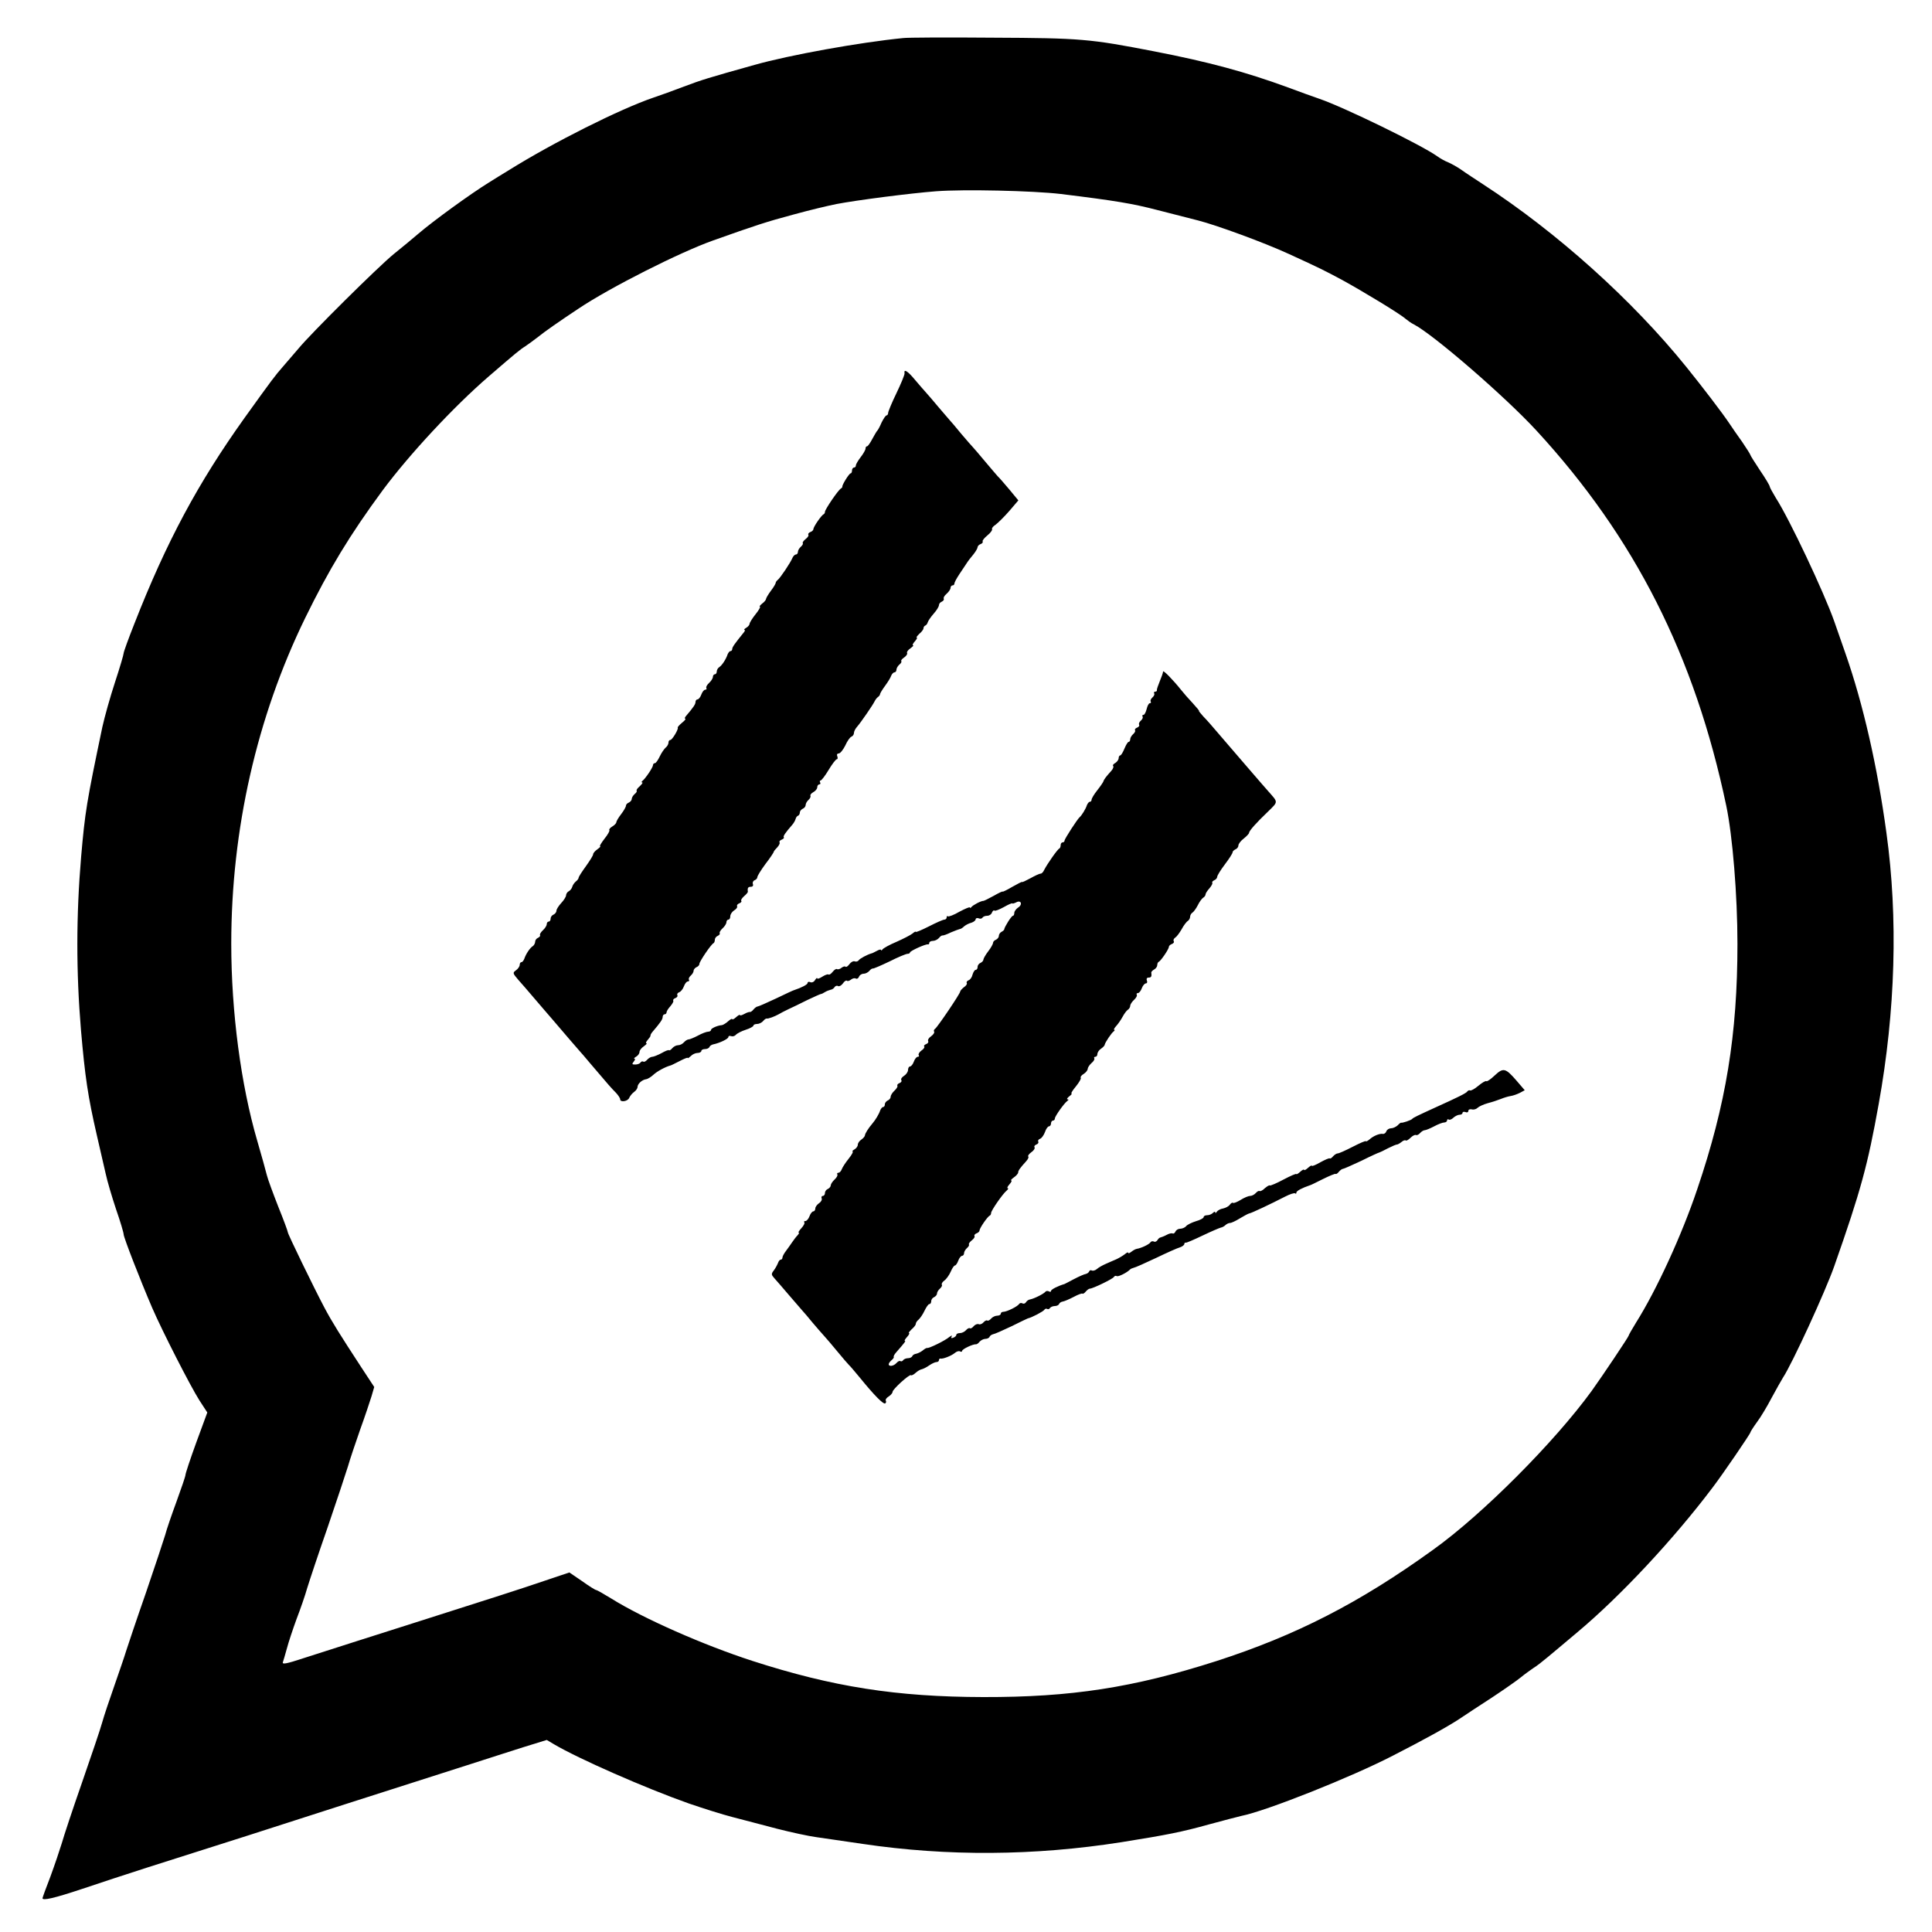 <?xml version="1.0" standalone="no"?>
<!DOCTYPE svg PUBLIC "-//W3C//DTD SVG 20010904//EN"
 "http://www.w3.org/TR/2001/REC-SVG-20010904/DTD/svg10.dtd">
<svg version="1.0" xmlns="http://www.w3.org/2000/svg"
 width="1000pt" height="1000pt" viewBox="0 0 1000 1000"
 preserveAspectRatio="xMidYMid meet">
<g transform="translate(0,1000) scale(0.1,-0.1)"
fill="#000000" stroke="none">
<path d="M4675 9803 c-224 -22 -590 -88 -770 -139 -243 -68 -272 -77 -365
-112 -52 -20 -124 -46 -160 -58 -170 -58 -516 -231 -748 -376 -30 -18 -75 -46
-102 -63 -94 -58 -287 -198 -365 -265 -29 -25 -86 -72 -127 -105 -81 -66 -430
-412 -493 -489 -22 -26 -58 -68 -80 -93 -42 -48 -55 -65 -200 -267 -240 -336
-403 -639 -569 -1063 -31 -78 -56 -147 -56 -154 0 -7 -20 -75 -45 -151 -25
-76 -54 -180 -65 -230 -82 -391 -90 -441 -110 -672 -26 -304 -26 -599 -1 -896
21 -244 36 -345 82 -545 16 -71 37 -161 46 -200 8 -38 33 -122 54 -185 22 -63
39 -121 39 -129 0 -16 86 -237 148 -381 53 -122 197 -404 244 -478 l41 -63
-57 -155 c-31 -85 -56 -161 -56 -168 0 -7 -21 -68 -46 -137 -25 -68 -52 -146
-59 -174 -8 -27 -53 -162 -100 -300 -48 -137 -93 -272 -102 -300 -8 -27 -36
-108 -61 -180 -25 -71 -54 -157 -63 -190 -9 -33 -56 -172 -104 -310 -48 -137
-95 -279 -105 -315 -11 -36 -37 -113 -59 -173 -23 -59 -41 -109 -41 -112 0
-14 61 0 205 48 88 30 239 79 335 110 492 156 560 178 1010 323 91 29 237 76
325 104 88 28 234 75 325 104 91 29 220 71 287 92 l123 38 37 -22 c127 -75
470 -226 699 -307 73 -25 174 -57 225 -70 52 -14 155 -40 229 -60 74 -19 167
-39 205 -44 39 -6 147 -21 240 -35 439 -65 888 -62 1340 9 238 38 313 53 453
92 70 19 146 39 168 44 129 26 565 199 784 312 160 82 280 148 344 190 28 19
104 69 169 111 65 43 132 90 150 105 18 15 46 35 62 46 17 10 50 36 75 57 25
21 95 79 155 130 222 186 495 478 699 748 54 71 196 279 196 286 0 3 15 27 34
53 19 25 53 82 76 126 24 44 50 91 59 105 48 73 218 443 265 576 138 393 173
522 230 839 87 483 101 965 40 1405 -47 344 -120 664 -211 925 -19 55 -46 131
-59 169 -53 150 -231 528 -303 640 -17 28 -31 54 -31 58 0 5 -22 42 -50 83
-27 41 -50 77 -50 80 0 3 -19 33 -42 67 -24 33 -54 77 -68 98 -37 55 -134 182
-221 290 -281 348 -671 698 -1054 947 -38 25 -89 58 -111 74 -23 16 -54 33
-69 39 -15 6 -41 20 -57 32 -84 59 -481 253 -610 297 -29 10 -102 36 -163 59
-215 79 -411 132 -690 186 -335 65 -379 69 -840 71 -231 2 -438 1 -460 -2z
m815 -807 c286 -35 373 -50 500 -83 74 -19 169 -43 211 -54 95 -24 343 -115
469 -173 166 -76 183 -85 275 -134 113 -62 304 -178 330 -202 11 -9 30 -23 43
-29 102 -53 474 -375 635 -550 509 -553 819 -1166 982 -1941 33 -157 58 -465
58 -715 0 -469 -59 -831 -208 -1270 -79 -235 -210 -521 -317 -691 -21 -34 -38
-64 -38 -67 0 -6 -136 -209 -192 -287 -192 -264 -565 -639 -821 -822 -381
-275 -710 -443 -1122 -576 -428 -137 -750 -187 -1205 -186 -451 1 -780 53
-1195 187 -253 82 -564 219 -731 323 -39 24 -74 44 -78 44 -5 0 -38 21 -73 46
l-66 45 -131 -44 c-123 -42 -264 -87 -641 -207 -88 -28 -236 -75 -330 -105
-93 -30 -219 -70 -278 -89 -82 -27 -107 -32 -103 -20 3 8 12 40 21 72 8 31 31
100 50 152 20 52 45 124 55 160 11 36 58 178 106 315 47 138 94 279 105 315
10 36 39 121 63 190 25 69 51 147 59 173 l14 48 -67 102 c-109 167 -152 235
-192 311 -54 102 -188 378 -188 387 0 5 -22 65 -50 134 -27 69 -54 142 -59
163 -5 20 -27 101 -50 179 -84 288 -134 665 -134 1018 0 591 132 1172 382
1685 123 252 232 432 403 664 137 184 366 431 548 588 139 120 162 139 188
155 15 10 45 32 67 49 33 27 109 80 210 147 161 108 523 291 695 352 219 78
280 98 415 134 83 23 184 47 225 55 104 20 383 56 515 66 144 11 500 3 645
-14z"/>
<path d="M4682 8068 c1 -7 -18 -53 -42 -103 -24 -49 -43 -96 -43 -102 0 -7 -4
-13 -8 -13 -5 0 -16 -17 -26 -37 -9 -21 -19 -40 -23 -43 -3 -3 -14 -22 -25
-42 -11 -21 -23 -38 -27 -38 -5 0 -8 -5 -8 -12 0 -6 -11 -26 -25 -44 -14 -18
-25 -37 -25 -43 0 -6 -4 -11 -10 -11 -5 0 -10 -7 -10 -15 0 -8 -3 -15 -7 -15
-8 0 -46 -62 -43 -69 1 -2 -3 -7 -8 -10 -14 -8 -82 -108 -82 -120 0 -5 -3 -11
-7 -13 -11 -4 -53 -65 -53 -77 0 -5 -7 -12 -16 -15 -8 -3 -13 -10 -10 -14 3
-5 -4 -14 -14 -22 -10 -8 -17 -17 -15 -21 3 -4 -2 -12 -10 -19 -8 -7 -15 -19
-15 -26 0 -8 -5 -14 -10 -14 -6 0 -14 -8 -18 -17 -10 -25 -65 -107 -77 -115
-5 -4 -10 -11 -10 -15 0 -4 -11 -23 -25 -41 -14 -19 -25 -38 -25 -42 0 -5 -9
-16 -20 -24 -11 -9 -16 -16 -12 -16 5 0 -5 -18 -22 -39 -17 -21 -31 -44 -31
-49 0 -6 -8 -16 -17 -21 -10 -6 -14 -11 -10 -11 4 0 3 -6 -2 -12 -46 -57 -61
-77 -61 -87 0 -6 -4 -11 -9 -11 -5 0 -11 -8 -15 -17 -8 -25 -29 -57 -43 -66
-7 -4 -13 -15 -13 -22 0 -8 -4 -15 -10 -15 -5 0 -10 -6 -10 -13 0 -8 -9 -22
-20 -32 -11 -10 -17 -22 -14 -26 3 -5 0 -9 -6 -9 -6 0 -15 -11 -20 -25 -5 -14
-14 -25 -20 -25 -5 0 -10 -6 -10 -13 0 -12 -10 -27 -50 -74 -6 -7 -7 -13 -3
-13 4 -1 -3 -10 -17 -21 -14 -12 -24 -23 -22 -25 5 -8 -29 -64 -38 -64 -6 0
-10 -6 -10 -14 0 -7 -6 -19 -14 -25 -8 -7 -22 -27 -31 -46 -9 -19 -20 -35 -25
-35 -6 0 -10 -5 -10 -10 0 -12 -40 -71 -55 -82 -5 -4 -6 -8 -1 -8 5 0 -1 -8
-12 -19 -12 -10 -19 -20 -17 -23 3 -3 -1 -11 -10 -18 -8 -7 -15 -18 -15 -25 0
-7 -7 -15 -15 -19 -8 -3 -15 -10 -15 -16 0 -6 -11 -26 -25 -44 -14 -18 -25
-37 -25 -42 0 -5 -9 -15 -21 -22 -12 -7 -18 -16 -15 -19 3 -3 -8 -23 -25 -44
-17 -22 -27 -39 -23 -39 5 0 -2 -7 -14 -16 -12 -8 -22 -20 -22 -26 0 -6 -17
-33 -37 -61 -21 -29 -38 -55 -38 -60 0 -5 -7 -14 -15 -20 -8 -7 -16 -19 -18
-27 -2 -8 -10 -19 -18 -23 -8 -4 -14 -14 -14 -21 0 -7 -11 -25 -25 -40 -14
-15 -25 -33 -25 -40 0 -8 -7 -16 -15 -20 -8 -3 -15 -12 -15 -21 0 -8 -4 -15
-10 -15 -5 0 -10 -6 -10 -13 0 -8 -9 -22 -20 -32 -11 -10 -17 -21 -15 -25 3
-4 -2 -10 -10 -14 -8 -3 -15 -12 -15 -20 0 -8 -6 -19 -12 -23 -15 -9 -36 -41
-44 -65 -4 -10 -10 -18 -15 -18 -5 0 -9 -6 -9 -14 0 -8 -9 -21 -19 -28 -18
-13 -18 -15 12 -50 18 -20 50 -57 72 -83 22 -26 49 -57 60 -70 11 -13 31 -36
44 -51 52 -61 136 -159 141 -164 3 -3 30 -34 60 -70 91 -107 104 -122 128
-146 12 -13 22 -28 22 -34 0 -17 40 -11 47 8 4 9 15 23 25 30 10 7 18 19 18
26 0 16 23 37 44 40 9 1 26 12 38 23 19 18 62 41 88 48 3 0 24 11 48 23 23 12
42 20 42 16 0 -3 7 2 16 10 8 9 24 16 35 16 10 0 19 5 19 10 0 6 9 10 19 10
11 0 21 5 23 11 2 5 10 11 18 13 35 7 80 29 80 38 0 6 6 8 14 5 8 -3 19 0 25
7 6 7 29 19 51 26 22 7 40 17 40 22 0 4 8 8 19 8 10 0 24 7 31 15 6 8 15 14
18 13 9 -2 42 11 62 22 8 5 31 17 50 26 19 9 64 30 99 48 36 17 67 31 70 31 4
0 13 5 21 10 8 5 21 10 29 12 8 1 17 7 21 14 4 6 12 9 18 5 6 -3 17 3 25 14 7
11 17 17 20 14 4 -4 13 -1 21 5 8 7 20 10 26 6 5 -3 13 1 16 9 3 9 14 16 24
16 10 0 23 7 30 15 6 8 15 13 18 12 4 -1 43 16 87 37 43 22 85 39 92 39 7 0
13 3 13 7 0 8 82 45 93 42 4 -1 7 2 7 8 0 5 8 10 19 10 10 0 24 7 31 15 6 8
15 14 18 13 4 -1 24 6 44 16 21 9 41 16 45 17 5 0 15 6 23 14 8 7 25 16 38 19
12 4 22 12 22 18 0 5 7 8 15 5 8 -4 17 -2 20 3 4 6 14 10 25 10 10 0 21 7 24
16 4 9 9 14 13 11 3 -4 25 5 49 18 24 14 44 22 44 19 0 -2 9 0 19 5 26 15 36
-11 10 -27 -10 -7 -19 -19 -19 -27 0 -8 -3 -15 -7 -15 -8 0 -45 -60 -45 -70 0
-3 -6 -9 -14 -13 -8 -4 -14 -14 -14 -21 0 -8 -7 -16 -15 -20 -8 -3 -15 -10
-15 -16 0 -6 -11 -26 -25 -44 -14 -18 -25 -38 -25 -43 0 -6 -7 -13 -15 -17 -8
-3 -15 -12 -15 -21 0 -8 -4 -15 -10 -15 -5 0 -12 -11 -16 -24 -3 -14 -12 -27
-21 -30 -8 -3 -12 -10 -9 -14 3 -5 -4 -15 -15 -22 -10 -8 -19 -18 -19 -22 0
-11 -118 -185 -130 -193 -6 -4 -8 -10 -5 -15 3 -5 -4 -15 -16 -24 -12 -8 -18
-19 -15 -24 3 -6 -1 -13 -10 -16 -9 -4 -14 -9 -10 -13 3 -3 -3 -13 -14 -20
-11 -8 -18 -19 -15 -24 4 -5 1 -9 -5 -9 -6 0 -15 -11 -20 -25 -5 -14 -14 -25
-20 -25 -5 0 -10 -8 -10 -18 0 -9 -9 -23 -20 -30 -12 -7 -18 -17 -15 -22 4 -6
-1 -13 -9 -16 -9 -3 -14 -10 -11 -14 2 -4 -4 -15 -15 -25 -11 -10 -20 -24 -20
-32 0 -7 -7 -16 -15 -19 -8 -4 -15 -12 -15 -20 0 -8 -4 -14 -9 -14 -5 0 -11
-8 -15 -17 -6 -19 -24 -49 -41 -69 -20 -23 -38 -52 -38 -60 0 -5 -8 -15 -18
-22 -11 -7 -19 -19 -19 -27 0 -8 -8 -19 -17 -24 -10 -6 -14 -11 -10 -11 5 0
-4 -17 -20 -37 -17 -21 -33 -46 -36 -55 -4 -10 -11 -18 -17 -18 -6 0 -9 -4 -6
-9 3 -4 -3 -16 -14 -26 -11 -10 -20 -24 -20 -30 0 -7 -7 -15 -15 -19 -8 -3
-15 -12 -15 -21 0 -8 -5 -15 -11 -15 -6 0 -9 -6 -6 -13 3 -7 -4 -19 -14 -25
-10 -7 -19 -19 -19 -27 0 -8 -5 -15 -10 -15 -6 0 -15 -11 -20 -25 -5 -14 -15
-25 -21 -25 -7 0 -9 -3 -6 -7 4 -3 -3 -17 -15 -30 -12 -13 -18 -23 -14 -23 4
0 1 -6 -6 -14 -7 -7 -20 -24 -28 -36 -8 -12 -23 -33 -32 -45 -10 -13 -18 -28
-18 -34 0 -6 -4 -11 -9 -11 -5 0 -11 -8 -14 -17 -4 -10 -13 -27 -22 -39 -14
-18 -13 -22 3 -40 9 -10 44 -50 77 -89 33 -38 65 -75 70 -81 6 -6 28 -32 50
-59 22 -26 49 -57 60 -69 11 -12 42 -48 69 -81 27 -33 54 -64 60 -70 6 -5 31
-35 56 -65 74 -91 122 -140 132 -134 4 3 6 9 3 14 -3 5 3 15 15 22 11 7 20 18
20 24 0 13 88 93 95 86 3 -3 14 3 24 12 11 10 25 18 33 19 7 2 24 10 38 20 13
9 30 17 37 17 7 0 13 4 13 10 0 5 3 9 8 8 12 -3 56 14 74 29 9 8 22 12 27 8 6
-3 11 -2 11 3 0 9 57 36 72 34 3 -1 12 5 18 13 7 8 21 15 30 15 10 0 20 5 22
11 2 5 10 11 18 13 8 1 51 20 95 41 44 22 82 40 85 41 20 4 80 36 85 44 4 6
10 8 15 5 5 -3 11 -1 15 5 3 5 15 10 25 10 10 0 20 5 22 11 2 5 10 11 18 12 8
1 34 12 57 24 22 12 43 20 46 17 2 -2 10 2 17 11 7 8 16 15 21 15 15 0 118 50
124 60 4 6 10 8 15 5 8 -5 54 18 70 35 3 3 11 6 18 8 7 1 59 24 116 51 56 27
112 52 124 55 12 4 22 12 22 17 0 5 3 8 8 7 4 -1 43 16 87 37 44 21 86 39 94
41 7 1 18 7 24 13 6 6 17 11 24 11 7 0 30 11 51 24 20 12 42 24 47 25 11 1
112 49 186 87 25 13 49 21 53 17 3 -3 6 -2 6 4 0 9 29 24 70 38 3 0 33 15 67
32 34 17 64 29 66 27 2 -3 10 2 17 11 7 8 16 15 21 15 4 0 47 19 96 42 48 24
90 43 93 43 3 1 23 10 45 22 22 11 43 20 46 19 3 0 13 5 23 13 9 8 19 11 22 8
3 -3 14 3 25 14 11 11 24 17 28 14 5 -2 14 2 21 10 7 8 18 15 24 15 6 0 28 9
49 20 20 11 44 20 52 20 8 0 15 5 15 11 0 5 4 8 9 4 5 -3 16 2 24 10 9 8 23
15 31 15 9 0 16 4 16 10 0 5 7 7 15 4 8 -4 15 -1 15 6 0 7 8 10 18 8 10 -3 23
1 30 8 7 7 31 18 53 24 23 6 53 16 68 22 14 6 37 13 50 15 14 2 35 10 49 17
l24 13 -42 49 c-58 67 -69 69 -114 27 -20 -19 -40 -33 -43 -29 -3 3 -22 -8
-41 -24 -19 -16 -39 -27 -43 -24 -4 2 -10 0 -14 -5 -5 -9 -50 -31 -165 -83
-92 -42 -115 -53 -120 -59 -5 -7 -53 -23 -58 -20 -1 1 -10 -5 -18 -14 -9 -8
-24 -15 -34 -15 -10 0 -21 -7 -24 -15 -3 -9 -11 -15 -18 -14 -17 3 -49 -10
-70 -29 -10 -8 -18 -12 -18 -9 0 4 -30 -9 -67 -28 -37 -19 -72 -35 -79 -35 -6
0 -17 -7 -24 -15 -7 -9 -15 -13 -17 -11 -3 3 -25 -7 -49 -20 -24 -14 -44 -22
-44 -18 0 4 -9 -1 -20 -11 -11 -10 -20 -14 -20 -10 0 4 -9 0 -20 -10 -11 -10
-20 -15 -20 -12 0 4 -30 -9 -66 -28 -37 -20 -69 -33 -71 -31 -3 3 -14 -4 -26
-14 -11 -11 -23 -17 -27 -15 -4 3 -13 -2 -20 -10 -7 -8 -20 -15 -29 -15 -9 0
-31 -9 -50 -21 -18 -11 -36 -18 -39 -15 -3 3 -10 -1 -16 -9 -6 -9 -22 -17 -35
-20 -14 -2 -28 -10 -33 -17 -4 -7 -8 -9 -8 -3 0 5 -5 4 -12 -3 -7 -7 -20 -12
-30 -12 -10 0 -18 -4 -18 -10 0 -5 -18 -15 -40 -21 -22 -7 -45 -18 -51 -26 -6
-7 -20 -13 -31 -13 -10 0 -21 -7 -24 -15 -4 -8 -10 -12 -15 -9 -5 2 -19 -1
-31 -8 -13 -7 -27 -12 -31 -13 -4 0 -12 -6 -16 -14 -5 -7 -13 -11 -19 -7 -6 3
-14 1 -17 -4 -7 -11 -47 -30 -71 -34 -7 -1 -19 -8 -28 -15 -9 -7 -16 -10 -16
-6 0 5 -8 2 -17 -6 -10 -8 -30 -20 -45 -27 -16 -7 -40 -17 -55 -24 -16 -7 -36
-18 -45 -26 -9 -8 -21 -11 -27 -8 -5 3 -11 1 -13 -4 -2 -6 -10 -12 -18 -14 -8
-1 -35 -13 -60 -26 -25 -13 -47 -25 -50 -26 -34 -10 -70 -28 -70 -36 0 -5 -5
-6 -11 -2 -6 3 -14 3 -18 -2 -7 -10 -58 -36 -80 -40 -8 -1 -17 -8 -21 -15 -4
-6 -12 -9 -18 -5 -6 3 -13 2 -17 -3 -7 -13 -64 -41 -82 -41 -7 0 -13 -4 -13
-10 0 -5 -8 -10 -19 -10 -10 0 -24 -7 -31 -15 -7 -8 -16 -13 -20 -10 -4 3 -13
-2 -20 -10 -6 -7 -17 -12 -24 -9 -7 3 -19 -2 -26 -10 -7 -9 -16 -14 -20 -11
-4 3 -13 -2 -20 -10 -7 -8 -21 -15 -31 -15 -11 0 -19 -4 -19 -9 0 -5 -7 -12
-16 -15 -10 -4 -13 -2 -8 7 4 6 -1 5 -12 -3 -22 -19 -106 -60 -115 -57 -3 1
-14 -5 -23 -13 -10 -8 -25 -15 -34 -17 -9 -1 -18 -7 -20 -12 -2 -6 -12 -11
-22 -11 -10 0 -22 -5 -25 -10 -4 -6 -10 -8 -15 -5 -4 3 -13 -2 -20 -10 -14
-16 -40 -20 -40 -6 0 5 7 14 15 21 9 7 13 15 11 17 -2 3 4 14 15 26 42 48 49
57 42 57 -3 0 2 9 12 20 10 11 14 20 10 20 -4 0 2 8 13 19 12 10 22 23 22 28
0 6 6 16 14 22 8 7 22 27 31 46 9 19 20 35 25 35 6 0 10 7 10 15 0 9 7 18 15
21 8 4 15 12 15 19 0 7 7 18 15 25 8 7 13 16 10 20 -3 5 3 15 13 22 10 7 25
28 33 46 7 17 17 32 22 32 4 0 12 11 17 25 5 14 14 25 20 25 5 0 10 6 10 14 0
7 7 19 15 26 8 7 13 15 10 19 -2 4 5 13 15 21 10 8 17 17 14 22 -3 4 2 11 10
14 9 3 16 10 16 15 0 12 42 73 53 77 4 2 7 8 7 14 0 12 60 99 80 115 8 7 11
13 6 13 -5 0 -1 9 9 20 10 11 14 20 9 20 -5 0 2 7 14 16 12 8 22 20 22 25 0
10 10 24 42 59 9 10 14 21 10 24 -3 4 4 13 16 22 12 8 20 20 17 25 -4 5 1 12
9 15 9 3 13 10 10 15 -3 5 1 12 10 15 8 3 19 19 25 35 5 16 15 29 20 29 6 0
11 7 11 15 0 8 5 15 10 15 6 0 10 5 10 11 0 11 48 79 65 91 7 5 7 8 0 8 -5 0
-1 7 9 15 11 8 16 15 12 15 -4 0 6 17 23 37 16 20 28 40 25 44 -3 5 4 14 16
21 11 7 20 19 20 26 0 6 9 20 19 29 11 9 18 20 15 25 -3 4 0 8 5 8 6 0 11 6
11 14 0 8 8 21 19 28 10 7 19 16 19 21 2 11 35 61 47 69 5 4 6 8 2 8 -4 0 1 9
11 20 10 11 25 33 33 48 8 15 20 31 26 35 7 4 13 14 13 21 0 7 9 21 20 31 11
10 17 22 14 26 -3 5 0 9 6 9 6 0 15 11 20 25 5 14 15 25 21 25 6 0 9 7 5 15
-3 9 0 15 9 15 14 0 17 6 14 27 0 3 6 10 15 15 9 5 16 15 16 23 0 7 3 15 8 17
10 4 52 65 52 77 0 5 7 12 16 15 8 3 13 10 9 15 -3 6 1 13 8 18 7 4 22 24 33
43 10 19 25 39 32 43 6 4 12 14 12 22 0 8 6 18 13 22 6 4 19 22 27 38 8 17 21
34 27 38 7 4 13 12 13 18 0 5 9 19 20 31 10 12 17 24 15 28 -3 5 2 10 10 14 8
3 15 11 15 17 0 7 18 36 40 65 22 29 40 57 40 63 0 5 7 11 15 15 8 3 15 12 15
20 0 8 12 24 28 36 15 12 27 25 27 29 0 10 37 52 99 111 53 52 52 46 1 104 -6
6 -53 61 -105 121 -52 61 -99 115 -105 122 -5 6 -30 35 -55 64 -25 30 -57 66
-72 81 -14 16 -24 28 -22 28 3 0 -12 18 -33 41 -21 22 -47 52 -58 66 -44 55
-95 107 -95 97 0 -6 -8 -29 -17 -50 -9 -22 -16 -42 -15 -46 1 -5 -3 -8 -9 -8
-5 0 -8 -4 -5 -9 3 -5 -1 -14 -9 -21 -8 -7 -12 -16 -9 -21 3 -5 1 -9 -5 -9 -5
0 -12 -13 -16 -30 -4 -16 -11 -30 -16 -30 -6 0 -8 -4 -5 -9 3 -5 -1 -14 -9
-21 -8 -7 -12 -16 -9 -21 3 -5 -2 -12 -10 -15 -9 -3 -14 -10 -11 -14 3 -4 -2
-13 -10 -20 -8 -7 -15 -19 -15 -26 0 -8 -4 -14 -8 -14 -5 0 -14 -16 -22 -35
-8 -19 -17 -35 -22 -35 -4 0 -8 -7 -8 -15 0 -7 -8 -18 -17 -24 -10 -5 -15 -12
-11 -16 3 -4 -1 -15 -10 -25 -27 -30 -38 -44 -41 -55 -2 -5 -16 -26 -32 -46
-16 -20 -29 -42 -29 -48 0 -6 -4 -11 -9 -11 -5 0 -11 -8 -15 -17 -6 -20 -28
-55 -38 -63 -11 -9 -78 -112 -78 -121 0 -5 -4 -9 -10 -9 -5 0 -10 -6 -10 -14
0 -8 -3 -16 -7 -18 -9 -3 -62 -79 -78 -110 -5 -12 -14 -21 -20 -20 -5 0 -29
-11 -52 -24 -24 -13 -43 -22 -43 -19 0 2 -22 -9 -50 -25 -27 -16 -50 -27 -50
-25 0 3 -21 -7 -47 -22 -27 -15 -50 -26 -53 -26 -11 1 -55 -22 -62 -32 -4 -5
-8 -6 -8 -2 0 4 -24 -6 -54 -22 -29 -17 -56 -27 -60 -24 -3 4 -6 1 -6 -5 0 -7
-6 -12 -12 -12 -7 0 -43 -16 -80 -35 -38 -19 -68 -32 -68 -28 0 3 -8 -1 -17
-9 -10 -8 -47 -27 -83 -43 -36 -15 -68 -33 -72 -39 -4 -6 -8 -7 -8 -3 0 4 -10
2 -22 -5 -13 -7 -25 -13 -28 -13 -21 -6 -59 -26 -65 -35 -4 -6 -13 -9 -21 -6
-7 3 -20 -4 -27 -14 -8 -11 -17 -17 -20 -14 -4 4 -13 1 -21 -5 -8 -7 -19 -10
-24 -7 -4 3 -14 -4 -22 -14 -8 -10 -17 -17 -22 -14 -4 3 -19 -3 -33 -12 -14
-9 -25 -12 -25 -8 0 5 -5 1 -11 -8 -5 -10 -16 -15 -24 -12 -8 4 -15 2 -15 -4
0 -8 -31 -24 -70 -37 -3 0 -45 -20 -93 -43 -49 -23 -92 -42 -97 -42 -4 0 -13
-7 -20 -15 -6 -8 -15 -14 -18 -13 -4 1 -17 -3 -29 -10 -13 -7 -23 -10 -23 -6
0 4 -9 -1 -20 -11 -11 -10 -20 -14 -20 -10 0 4 -9 0 -21 -11 -11 -10 -26 -19
-32 -20 -25 -2 -57 -17 -57 -25 0 -5 -7 -9 -15 -9 -8 0 -32 -9 -52 -20 -21
-11 -43 -20 -49 -20 -6 0 -17 -7 -24 -15 -7 -8 -20 -15 -30 -15 -10 0 -23 -7
-30 -15 -7 -9 -15 -13 -17 -11 -3 3 -20 -4 -39 -15 -19 -10 -41 -19 -48 -19
-7 0 -19 -7 -26 -15 -7 -8 -16 -13 -20 -10 -5 3 -11 1 -15 -5 -3 -5 -15 -10
-27 -10 -17 0 -18 2 -8 15 7 8 9 15 4 15 -5 0 -1 5 9 11 9 5 17 16 17 24 0 8
10 21 22 29 12 9 19 16 14 16 -5 0 -2 8 7 18 8 9 15 19 14 22 -1 3 4 12 11 20
41 48 52 64 52 77 0 7 5 13 10 13 6 0 10 5 10 10 0 6 9 20 20 32 10 12 17 24
15 28 -3 5 2 11 11 14 8 3 13 10 10 15 -3 5 1 12 9 15 9 3 20 17 25 31 5 14
14 25 20 25 6 0 9 4 6 9 -3 5 1 14 9 21 8 7 15 18 15 25 0 7 7 15 15 19 8 3
15 10 15 17 0 12 61 102 73 107 4 2 7 10 7 18 0 8 7 17 15 20 8 4 13 10 10 14
-2 4 4 15 15 25 11 10 20 24 20 32 0 7 5 13 10 13 6 0 10 8 10 18 0 9 9 23 20
30 12 7 18 17 15 21 -2 5 2 12 11 15 9 4 14 9 11 13 -4 3 3 14 14 24 11 9 20
20 20 23 -3 20 1 26 15 26 10 0 14 6 11 14 -3 8 1 17 9 20 8 3 14 10 14 16 0
6 19 37 42 68 24 31 43 60 43 63 0 3 8 13 18 23 9 10 15 21 12 26 -3 4 2 11
11 14 9 4 14 9 11 12 -5 5 8 24 43 64 8 9 16 23 18 31 2 8 8 16 13 17 5 2 9
10 9 17 0 7 7 15 15 19 8 3 15 12 15 19 0 8 7 20 15 27 8 7 12 16 10 21 -3 4
4 13 15 19 11 6 20 17 20 25 0 8 5 15 11 15 5 0 7 5 4 10 -3 6 -2 10 2 10 5 0
24 25 42 55 18 30 37 55 42 55 5 0 6 7 3 15 -4 9 -1 15 7 15 8 0 23 19 34 41
10 23 25 44 32 46 7 3 13 11 13 19 0 8 7 22 16 32 20 23 82 113 91 132 4 8 11
18 17 22 6 4 11 11 11 15 0 4 12 24 26 43 14 19 29 43 32 53 4 9 11 17 17 17
5 0 10 6 10 14 0 7 7 19 15 26 9 7 13 15 10 18 -3 3 4 12 15 19 11 8 18 18 15
23 -3 5 5 16 17 24 12 9 19 16 14 16 -5 0 -1 9 9 20 10 11 14 20 10 20 -4 0 2
8 13 19 12 10 22 23 22 29 0 6 4 12 9 14 5 2 11 9 13 17 2 7 15 27 31 45 15
17 27 36 27 44 0 7 7 15 15 18 8 4 12 10 10 15 -3 5 3 16 15 26 11 10 20 23
20 30 0 7 5 13 10 13 6 0 10 4 10 10 0 5 11 26 25 47 14 21 31 47 38 57 6 10
22 31 35 46 12 15 22 32 22 38 0 5 7 13 16 16 8 3 13 9 10 14 -2 4 9 18 25 31
16 13 26 27 24 32 -3 4 5 15 18 23 12 9 44 40 71 71 l47 55 -48 58 c-26 31
-53 62 -59 67 -5 6 -34 39 -64 75 -30 36 -59 70 -64 75 -6 6 -33 37 -61 70
-27 33 -54 65 -60 71 -5 6 -30 35 -55 64 -25 30 -54 64 -65 76 -11 12 -37 42
-59 68 -37 45 -59 59 -54 34z"/>
</g>
</svg>
